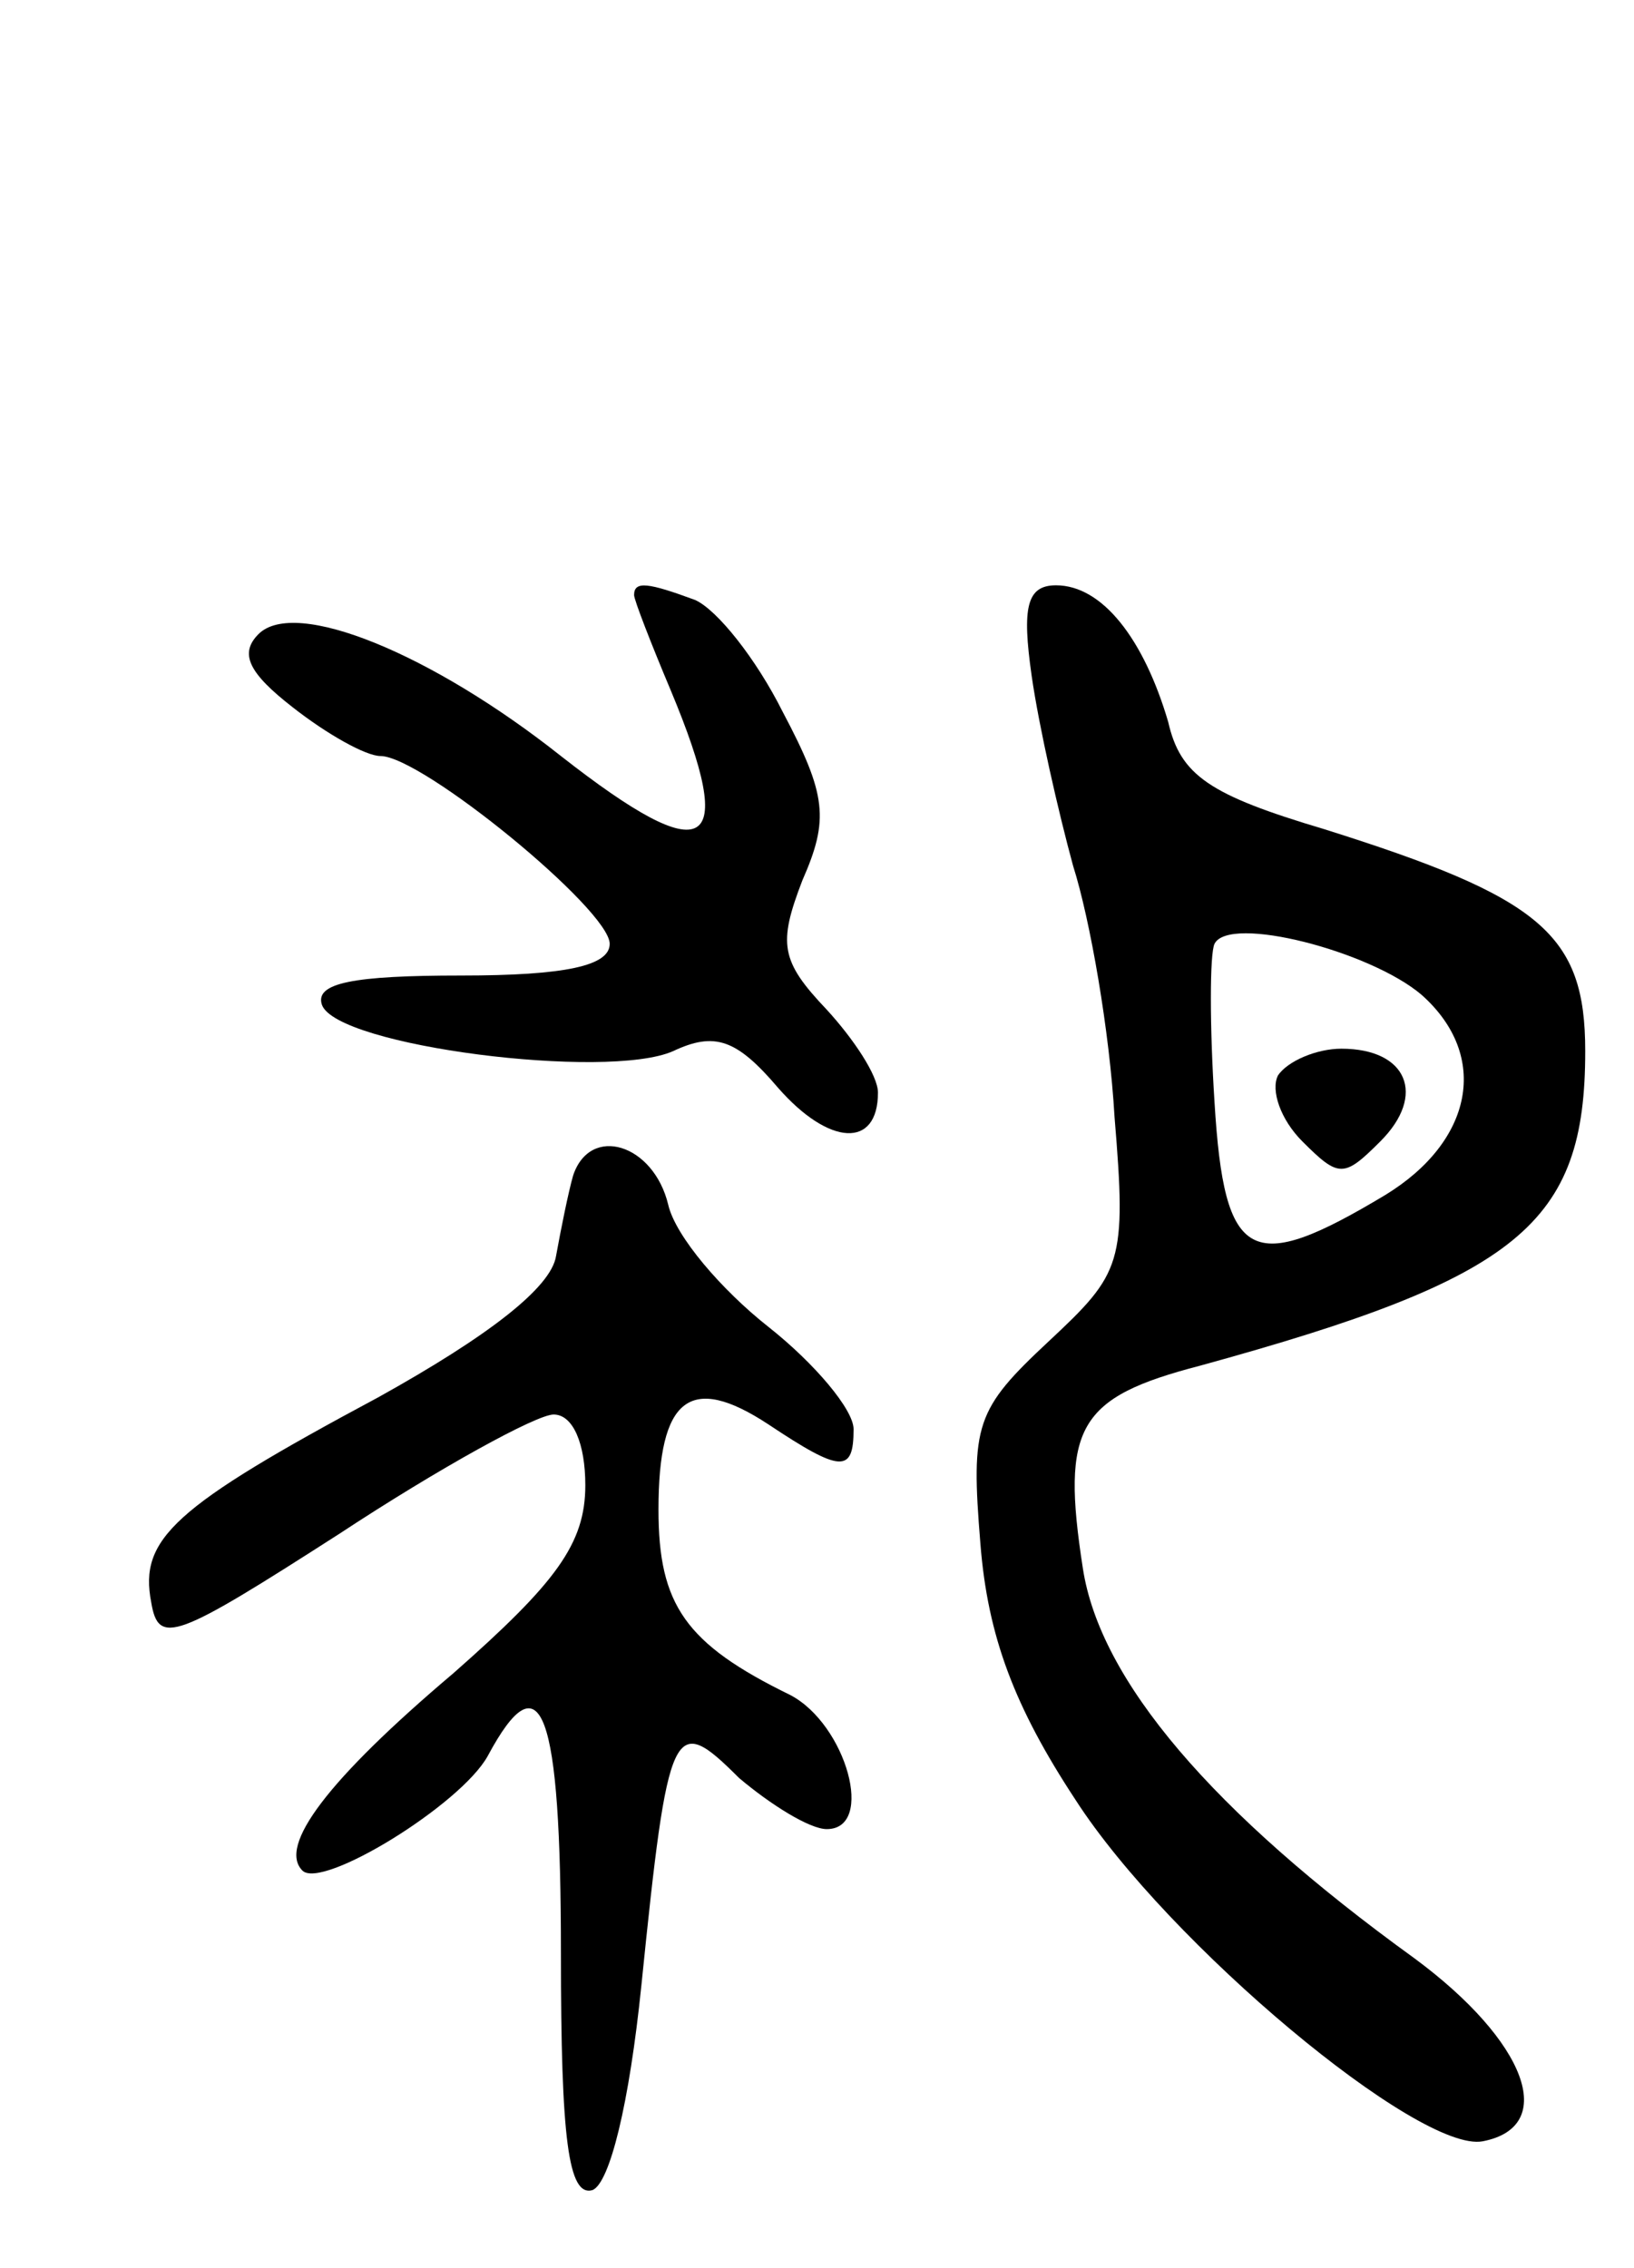 <svg version="1.0" xmlns="http://www.w3.org/2000/svg"
 width="67pt" height="93pt" viewBox="0 0 67 93"
 preserveAspectRatio="xMidYMid meet">
<g transform="translate(0,93) scale(0.1,-0.1)"
fill="#000000" stroke="none">
<path d="M260 686 c0 -2 7 -20 15 -39 28 -67 15 -74 -45 -27 -53 42 -109 65
-124 50 -8 -8 -4 -16 14 -30 14 -11 30 -20 36 -20 17 0 94 -63 94 -77 0 -9
-18 -13 -61 -13 -44 0 -60 -3 -57 -12 6 -17 117 -31 144 -19 17 8 26 5 43 -15
21 -24 41 -25 41 -2 0 7 -10 22 -21 34 -19 20 -20 27 -10 53 11 25 10 35 -8
69 -11 22 -27 42 -36 46 -19 7 -25 8 -25 2z"/>
<path d="M423 653 c3 -21 11 -56 17 -78 7 -22 15 -68 17 -103 5 -60 3 -64 -27
-92 -30 -28 -32 -34 -28 -83 3 -38 14 -67 39 -105 38 -59 141 -145 167 -140
31 6 18 41 -28 75 -83 60 -129 114 -136 160 -9 58 -2 70 48 83 131 36 158 58
158 129 0 48 -18 63 -107 91 -47 14 -59 22 -64 44 -10 34 -27 56 -46 56 -12 0
-14 -9 -10 -37z m160 -131 c28 -25 21 -60 -15 -82 -55 -33 -66 -28 -70 38 -2
31 -2 61 0 65 6 12 64 -3 85 -21z"/>
<path d="M524 489 c-3 -6 1 -18 10 -27 15 -15 17 -15 32 0 19 19 11 38 -16 38
-10 0 -22 -5 -26 -11z"/>
<path d="M235 448 c-2 -7 -5 -22 -7 -33 -2 -13 -28 -33 -73 -58 -84 -45 -98
-58 -93 -84 3 -18 10 -15 77 28 41 27 81 49 88 49 8 0 13 -12 13 -29 0 -24
-12 -40 -54 -77 -52 -44 -72 -71 -62 -81 8 -8 65 27 76 47 22 41 30 19 30 -81
0 -76 3 -100 13 -97 7 3 15 35 20 84 11 108 13 112 40 85 13 -11 29 -21 36
-21 20 0 8 43 -15 55 -43 21 -54 37 -54 76 0 46 13 56 45 35 30 -20 35 -20 35
-2 0 8 -16 27 -35 42 -19 15 -38 37 -41 50 -6 25 -32 33 -39 12z"/>
</g>
</svg>
